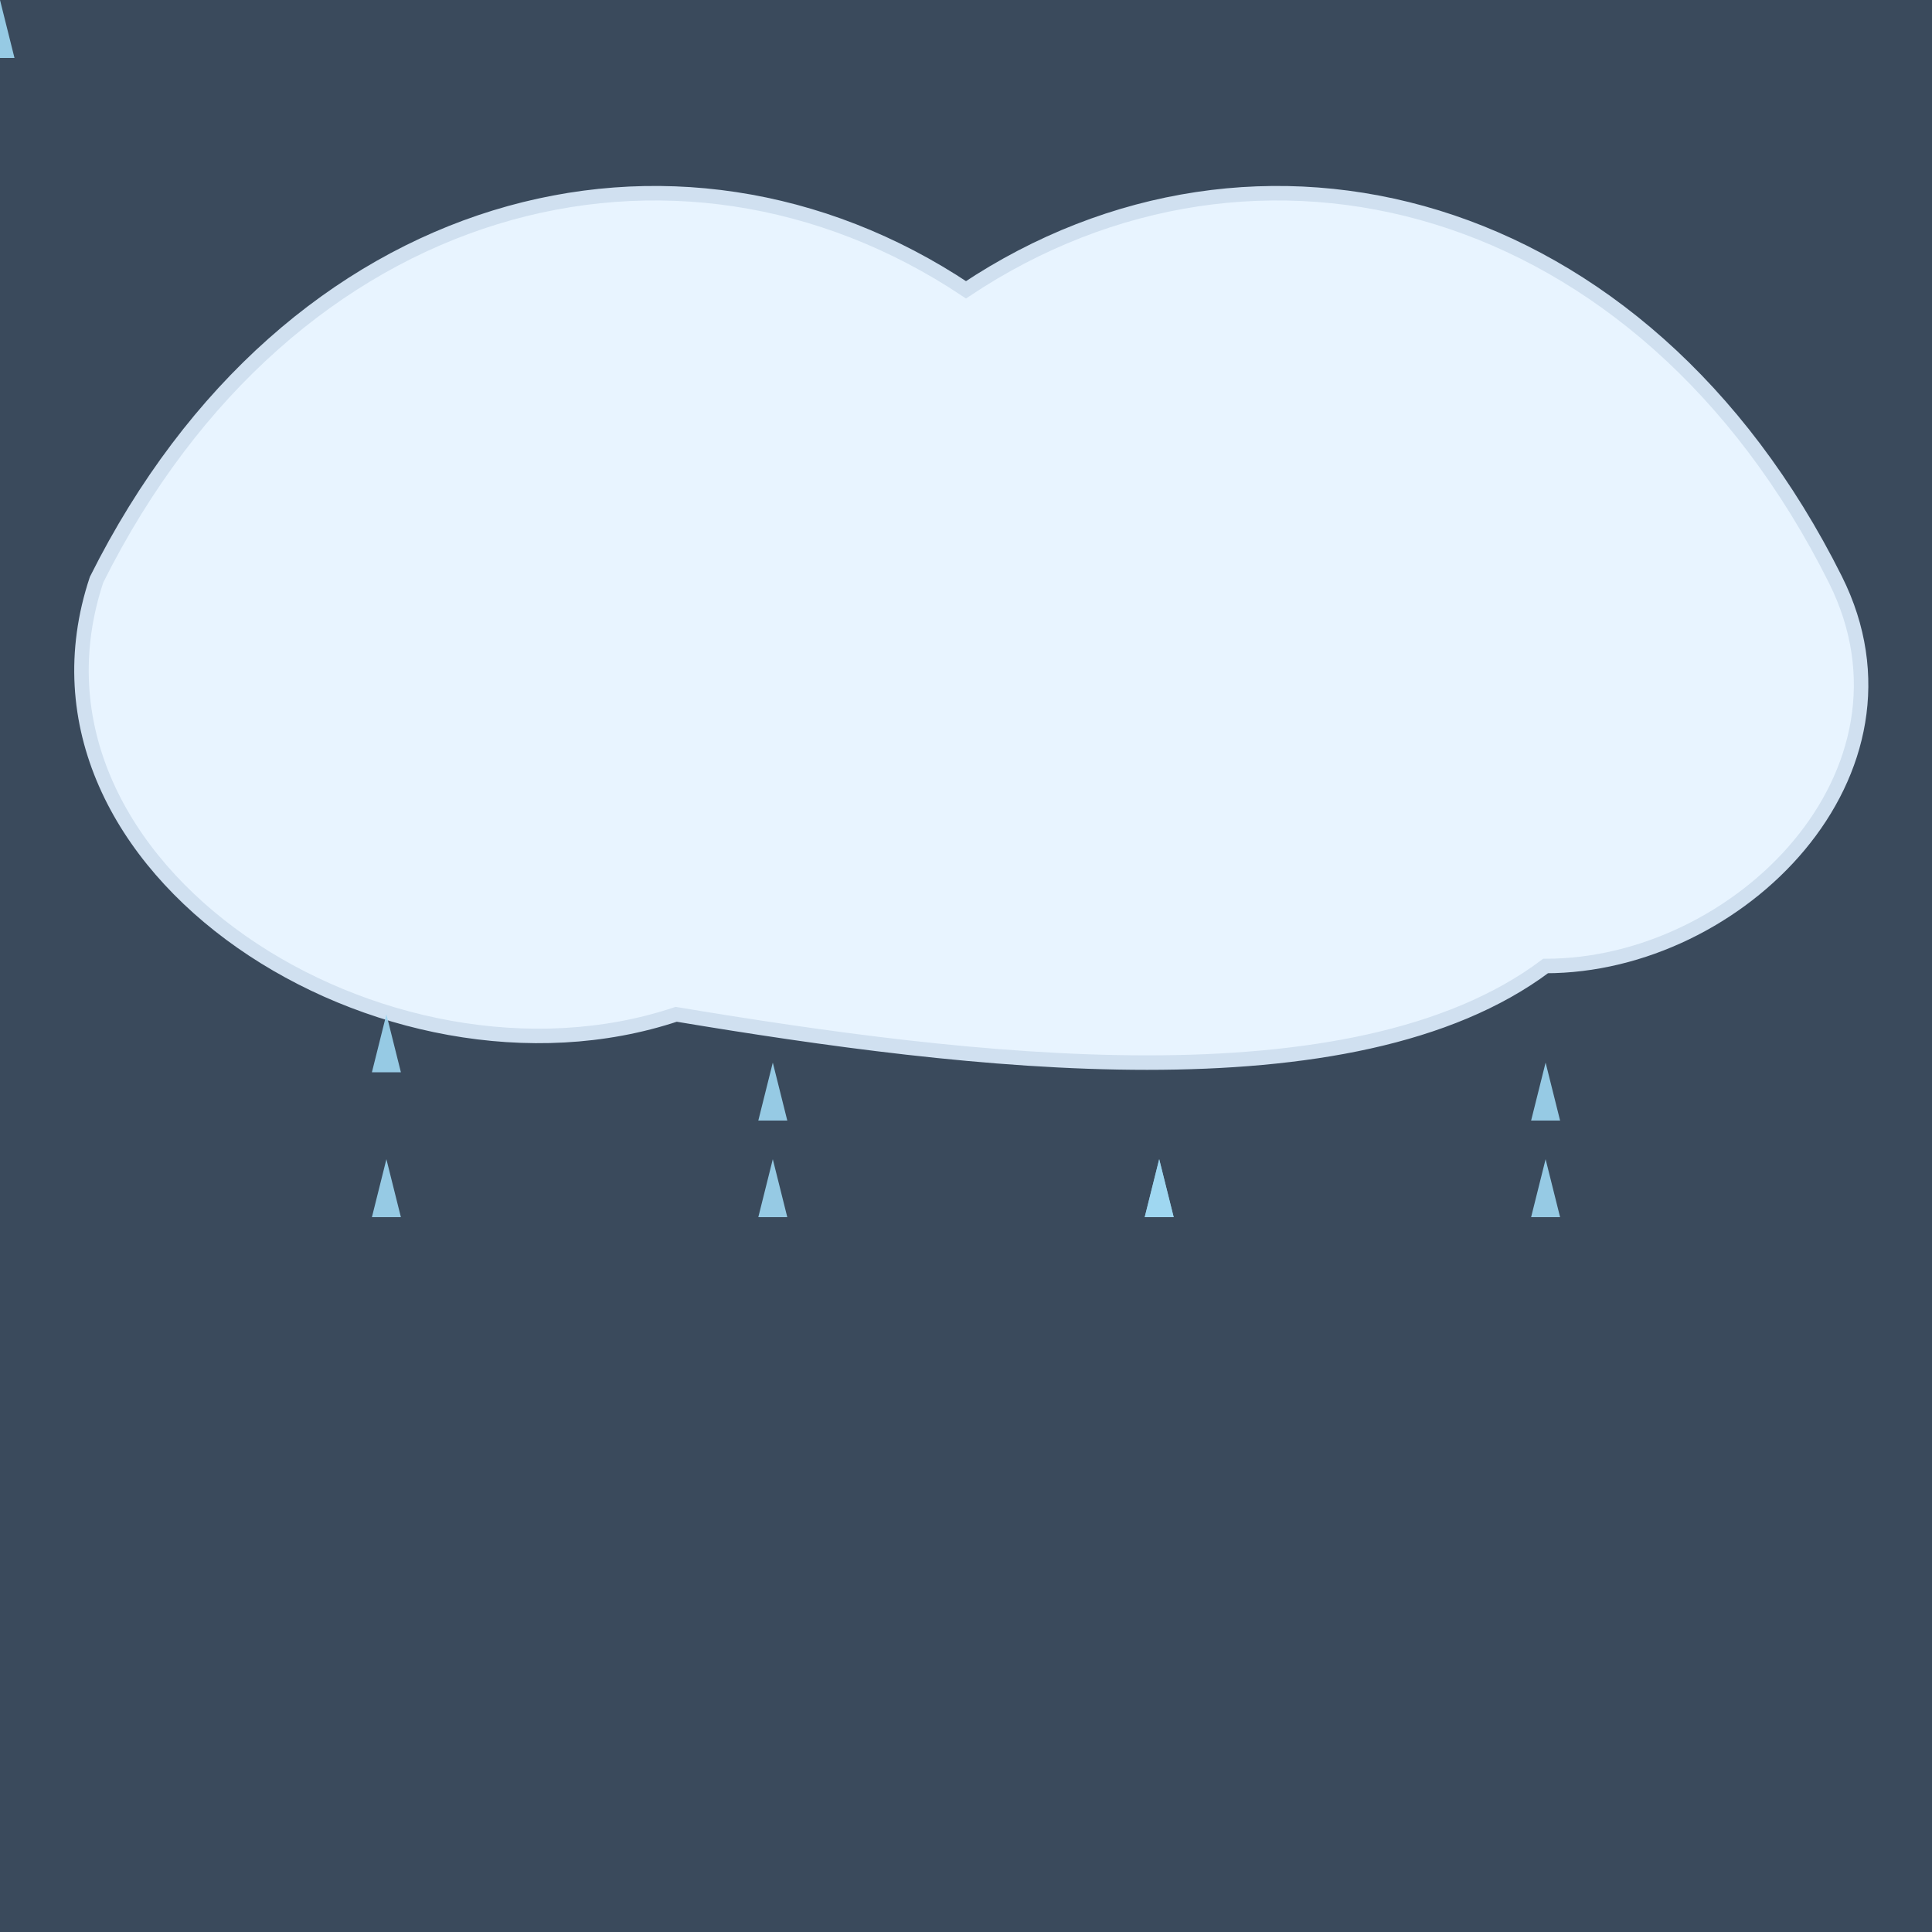<svg width="200" height="200" viewBox="0 0 200 200" xmlns="http://www.w3.org/2000/svg">
    <!-- 深色天空背景 -->
    <rect width="200" height="200" fill="#3A4A5C" />

    <!-- 厚实云朵（最低点y=100保持不变） -->
    <path d="M10,60
           C30,20 70,10 100,30
           C130,10 170,20 190,60
           C200,80 180,100 160,100
           C140,115 100,110 70,105
           C40,115 0,90 10,60 Z"
          fill="#E8F4FF" stroke="#D0E0F0" stroke-width="1.5" />

    <!-- 雨滴从y=120开始下落（云朵下方20px处） -->
    <g>
        <!-- 雨滴模板 -->
        <path id="raindrop" d="M0,0 L1.5,6 L-1.5,6 Z" fill="#A0D8F3" opacity="0.9" />

        <!-- 第一列雨滴 -->
        <use href="#raindrop" x="40" y="120">
            <animate attributeName="y" from="120" to="200" dur="1.2s" repeatCount="indefinite"/>
        </use>
        <use href="#raindrop" x="40" y="105">
            <animate attributeName="y" from="105" to="185" dur="1.4s" repeatCount="indefinite" begin="0.3s"/>
        </use>

        <!-- 第二列 -->
        <use href="#raindrop" x="80" y="120">
            <animate attributeName="y" from="120" to="200" dur="1.3s" repeatCount="indefinite" begin="0.1s"/>
        </use>
        <use href="#raindrop" x="80" y="110">
            <animate attributeName="y" from="110" to="190" dur="1.5s" repeatCount="indefinite" begin="0.4s"/>
        </use>

        <!-- 第三列 -->
        <use href="#raindrop" x="120" y="120">
            <animate attributeName="y" from="120" to="200" dur="1.1s" repeatCount="indefinite" begin="0.2s"/>
        </use>
        <use href="#raindrop" x="120" y="120">
            <animate attributeName="y" from="120" to="180" dur="1.6s" repeatCount="indefinite" begin="0.5s"/>
        </use>

        <!-- 第四列 -->
        <use href="#raindrop" x="160" y="120">
            <animate attributeName="y" from="120" to="200" dur="1.4s" repeatCount="indefinite"/>
        </use>
        <use href="#raindrop" x="160" y="110">
            <animate attributeName="y" from="110" to="175" dur="1.7s" repeatCount="indefinite" begin="0.3s"/>
        </use>
    </g>
</svg>